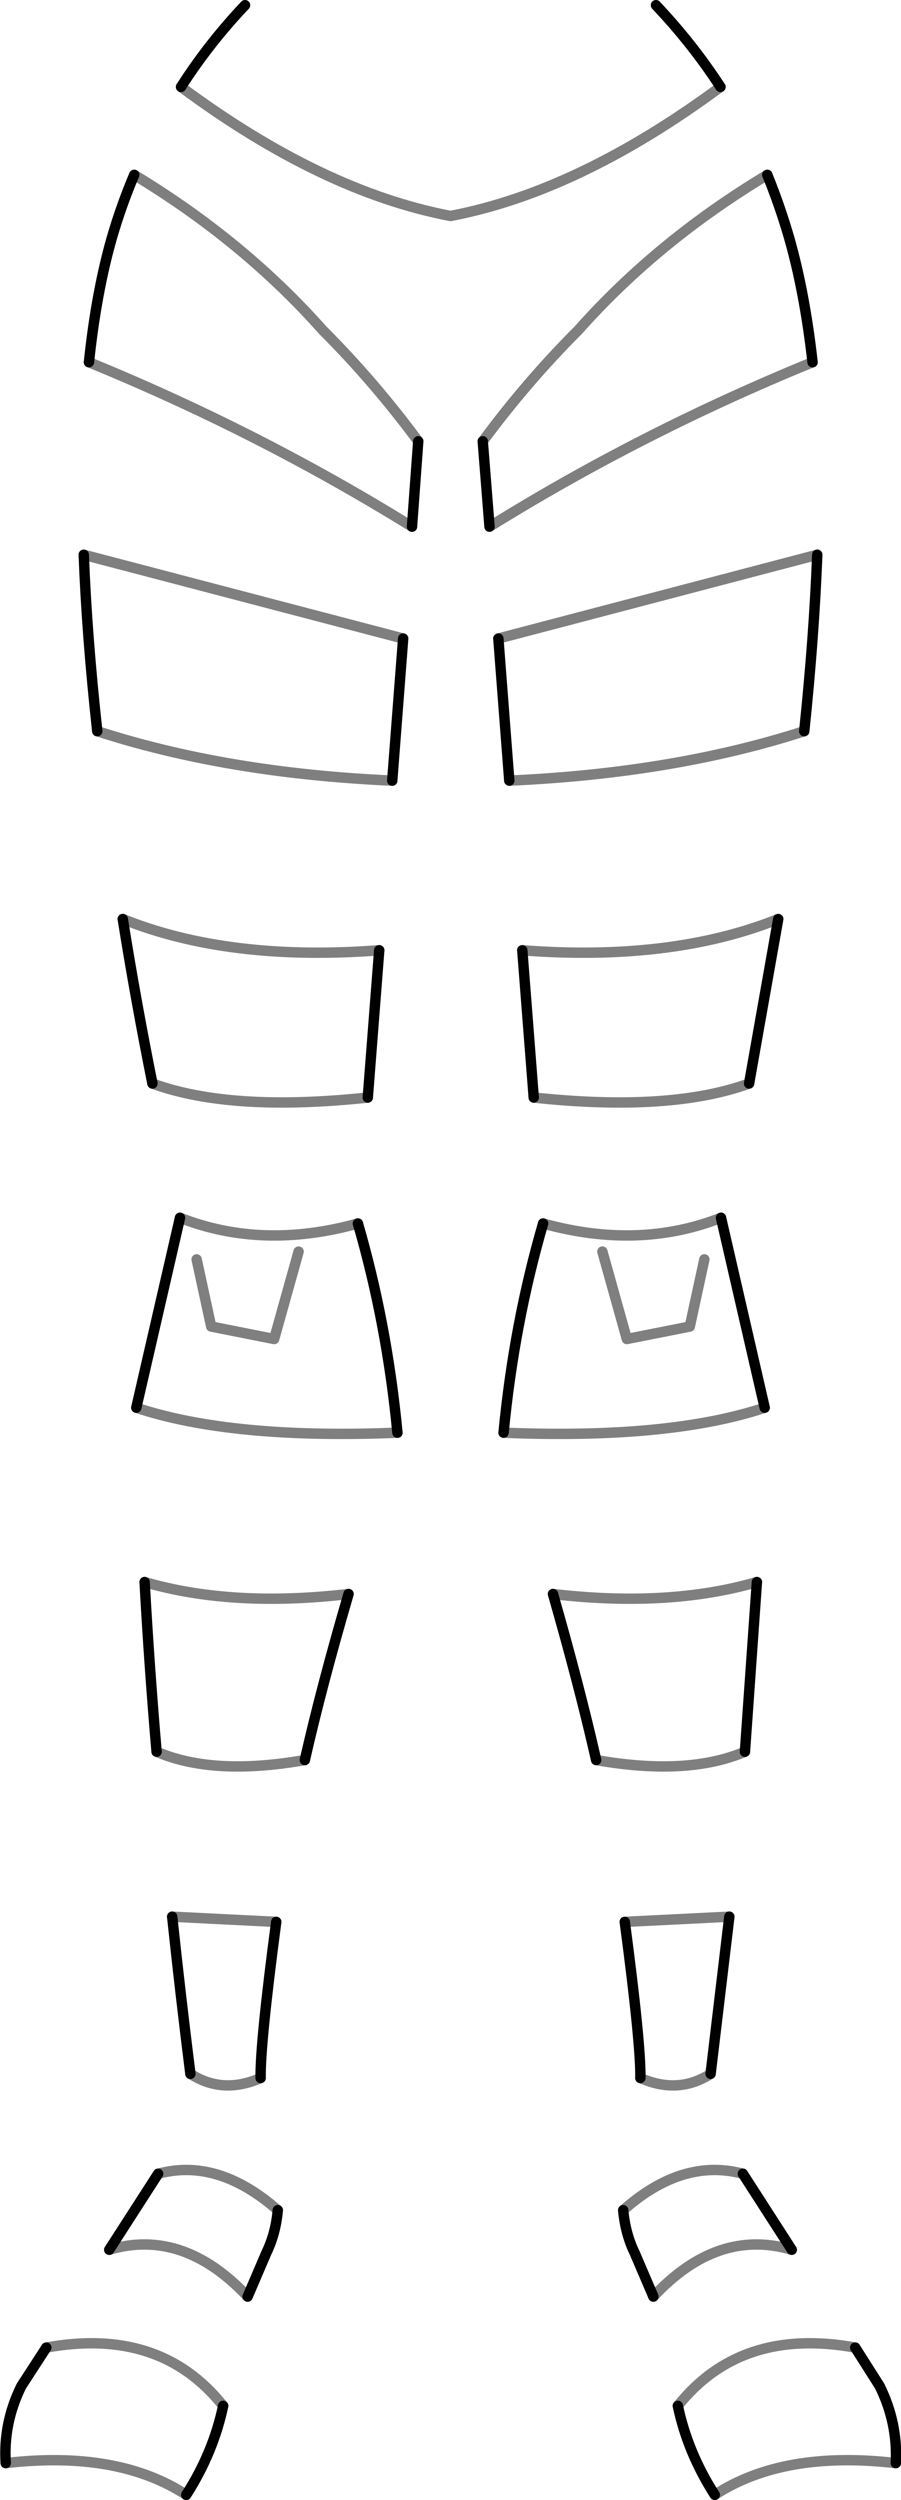 <?xml version="1.0" encoding="UTF-8" standalone="no"?>
<svg xmlns:xlink="http://www.w3.org/1999/xlink" height="240.2px" width="86.6px" xmlns="http://www.w3.org/2000/svg">
  <g transform="matrix(1.0, 0.0, 0.0, 1.0, -356.6, -308.0)">
    <path d="M396.8 350.4 L396.2 358.6 M365.15 342.8 Q365.85 336.1 367.35 330.85 368.25 327.75 369.5 324.8 M374.0 316.35 Q376.65 312.2 380.15 308.5 M395.35 369.35 L394.3 383.0 M365.95 378.25 Q364.95 369.15 364.65 361.3 M403.65 358.6 L403.0 350.4 M430.35 324.8 Q431.55 327.75 432.45 330.85 433.95 336.1 434.7 342.8 M419.65 308.5 Q423.15 312.2 425.85 316.35 M433.9 378.25 Q434.85 369.15 435.15 361.3 M404.5 369.35 L405.55 383.0 M431.4 396.3 L428.6 412.1 M407.9 413.45 L406.8 399.3 M425.9 425.0 L430.1 443.25 M405.0 445.65 Q406.0 435.2 408.8 425.55 M413.9 477.1 Q412.3 470.05 409.75 461.15 M429.35 460.0 L428.2 476.3 M416.65 492.65 Q418.2 504.35 418.15 507.65 M424.9 507.25 L426.7 492.15 M393.05 399.3 L391.95 413.45 M371.25 412.1 Q369.6 403.85 368.4 396.3 M369.7 443.25 L373.9 425.0 M391.0 425.55 Q393.8 435.2 394.8 445.65 M370.5 460.0 Q370.95 468.15 371.65 476.3 M385.9 477.1 Q387.5 470.05 390.1 461.15 M383.15 492.65 Q381.6 504.35 381.65 507.65 M374.9 507.25 Q373.95 499.7 373.15 492.15 M371.8 516.85 L367.1 524.15 M380.4 528.65 L382.2 524.45 Q383.1 522.6 383.3 520.35 M357.15 544.65 Q356.9 540.8 358.65 537.25 L361.05 533.55 M378.05 539.15 Q377.1 543.65 374.5 547.7 M419.4 528.65 L417.6 524.45 Q416.7 522.6 416.5 520.35 M428.0 516.85 L432.7 524.15 M438.8 533.55 L441.15 537.25 Q442.9 540.8 442.7 544.65 M425.3 547.7 Q422.7 543.65 421.75 539.15" fill="none" stroke="#000000" stroke-linecap="round" stroke-linejoin="round" stroke-width="1.0"/>
    <path d="M369.5 324.8 Q380.0 331.15 387.6 339.7 392.55 344.65 396.8 350.4 M396.2 358.6 Q381.5 349.5 365.15 342.8 M425.85 316.35 Q412.25 326.4 399.9 328.75 387.55 326.4 374.0 316.35 M394.3 383.0 Q378.45 382.3 365.95 378.25 M364.65 361.3 L395.35 369.35 M403.0 350.4 Q407.25 344.65 412.2 339.7 419.8 331.15 430.35 324.8 M434.7 342.8 Q418.3 349.5 403.65 358.6 M435.15 361.3 L404.5 369.35 M405.55 383.0 Q421.35 382.3 433.9 378.25 M428.6 412.1 Q421.05 414.85 407.9 413.45 M406.8 399.3 Q421.15 400.4 431.4 396.3 M424.3 429.0 L422.9 435.45 416.85 436.65 414.5 428.25 M430.1 443.25 Q420.9 446.3 405.0 445.65 M408.8 425.55 Q418.0 428.1 425.9 425.0 M409.75 461.15 Q420.9 462.45 429.35 460.0 M428.2 476.3 Q422.7 478.65 413.9 477.1 M426.7 492.15 L416.65 492.65 M418.15 507.65 Q421.8 509.25 424.9 507.25 M391.95 413.45 Q378.75 414.85 371.25 412.1 M368.4 396.3 Q378.6 400.4 393.05 399.3 M375.5 429.0 L376.9 435.45 382.95 436.65 385.3 428.25 M373.9 425.0 Q381.8 428.1 391.0 425.55 M394.8 445.65 Q378.9 446.3 369.7 443.25 M371.65 476.3 Q377.1 478.65 385.9 477.1 M390.1 461.15 Q378.9 462.45 370.5 460.0 M373.15 492.15 L383.15 492.65 M381.65 507.65 Q378.0 509.25 374.9 507.25 M367.1 524.15 Q374.2 522.05 380.4 528.65 M383.3 520.35 Q377.55 515.3 371.8 516.85 M361.05 533.55 Q372.0 531.55 378.05 539.15 M374.5 547.7 Q367.9 543.4 357.15 544.65 M432.7 524.15 Q425.55 522.05 419.4 528.65 M416.5 520.35 Q422.2 515.3 428.0 516.85 M442.7 544.65 Q431.9 543.4 425.3 547.7 M421.75 539.15 Q427.8 531.55 438.8 533.55" fill="none" stroke="#000000" stroke-linecap="round" stroke-linejoin="round" stroke-opacity="0.502" stroke-width="1.0"/>
  </g>
</svg>
